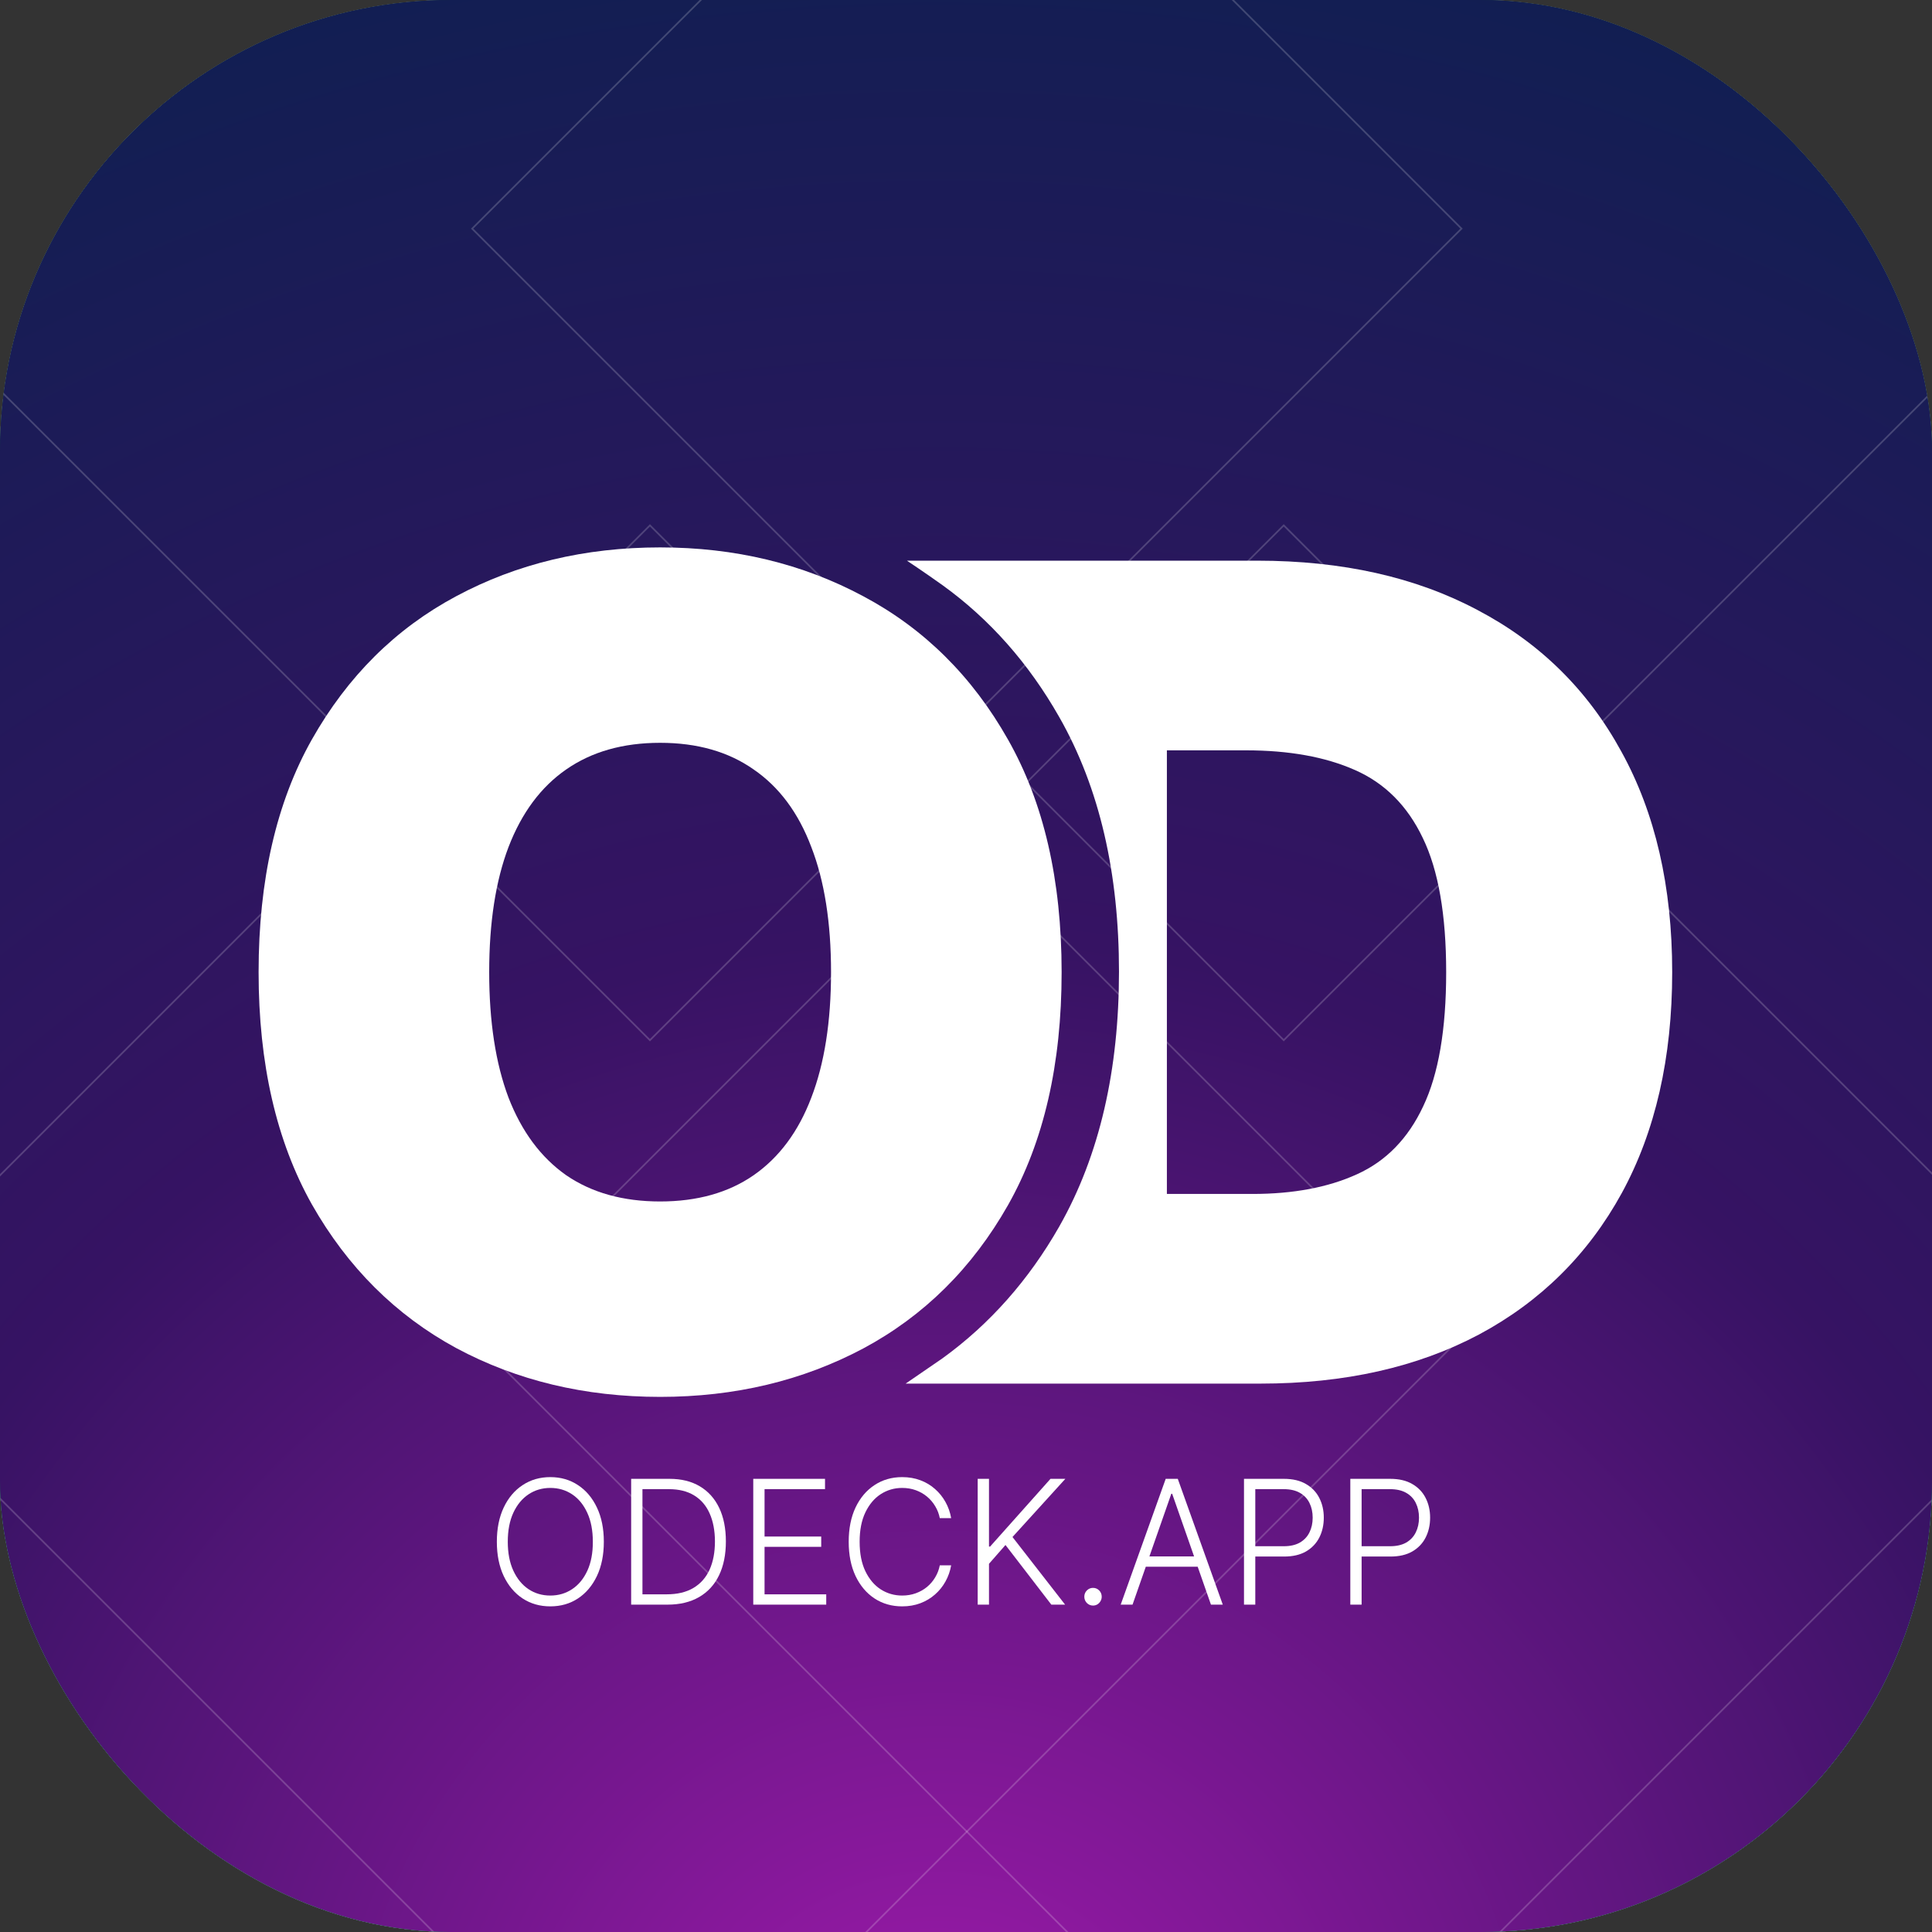 <svg width="1151" height="1151" viewBox="0 0 1151 1151" fill="none" xmlns="http://www.w3.org/2000/svg">
<rect x="0" y="0" width="1151" height="1151" fill="#333333" stroke="none"/>
<g clip-path="url(#clip0_6_152)">
<rect width="1151" height="1151" rx="269" fill="white"/>
<rect x="-38" y="-34" width="1226" height="1226" fill="url(#paint0_radial_6_152)"/>
<rect x="-38" y="-34" width="1226" height="1226" fill="url(#paint1_radial_6_152)"/>
<rect x="-38" y="-34" width="1226" height="1226" fill="url(#paint2_radial_6_152)"/>
<rect x="387.208" y="-347.293" width="683.773" height="683.773" transform="rotate(45 387.208 -347.293)" stroke="white" stroke-opacity="0.19"/>
<rect x="387.208" y="312.986" width="683.773" height="683.773" transform="rotate(45 387.208 312.986)" stroke="white" stroke-opacity="0.19"/>
<rect x="764.792" y="-347.293" width="683.773" height="683.773" transform="rotate(45 764.792 -347.293)" stroke="white" stroke-opacity="0.19"/>
<rect x="764.792" y="312.986" width="683.773" height="683.773" transform="rotate(45 764.792 312.986)" stroke="white" stroke-opacity="0.19"/>
<path d="M632.47 579.159C632.47 634.001 621.823 680.263 600.529 717.947C579.234 755.47 550.494 783.933 514.31 803.336C478.125 822.579 437.778 832.2 393.267 832.2C348.437 832.2 307.929 822.499 271.745 803.095C235.72 783.532 207.06 754.989 185.766 717.466C164.632 679.782 154.064 633.68 154.064 579.159C154.064 524.317 164.632 478.135 185.766 440.612C207.06 402.928 235.72 374.465 271.745 355.222C307.929 335.819 348.437 326.118 393.267 326.118C437.778 326.118 478.125 335.819 514.31 355.222C550.494 374.465 579.234 402.928 600.529 440.612C621.823 478.135 632.47 524.317 632.47 579.159ZM495.097 579.159C495.097 549.653 491.174 524.798 483.329 504.594C475.643 484.228 464.196 468.834 448.985 458.411C433.935 447.828 415.362 442.536 393.267 442.536C371.172 442.536 352.52 447.828 337.309 458.411C322.259 468.834 310.811 484.228 302.966 504.594C295.281 524.798 291.438 549.653 291.438 579.159C291.438 608.664 295.281 633.6 302.966 653.965C310.811 674.17 322.259 689.564 337.309 700.147C352.52 710.57 371.172 715.782 393.267 715.782C415.362 715.782 433.935 710.57 448.985 700.147C464.196 689.564 475.643 674.17 483.329 653.965C491.174 633.6 495.097 608.664 495.097 579.159Z" fill="white"/>
<path fill-rule="evenodd" clip-rule="evenodd" d="M630.98 730.846L631.006 730.801C655.282 688.096 666.645 637 666.645 578.84C666.645 520.696 655.288 469.663 630.993 427.095C612.881 395.241 589.696 368.955 561.489 348.604C550.909 341.047 540.33 334.025 540.33 334.025H561.489H749.038C799.692 334.025 843.453 343.84 880.322 363.47C917.35 382.94 945.884 411.028 965.921 447.735C986.118 484.281 996.217 528.089 996.217 579.159C996.217 630.228 986.198 674.116 966.161 710.822C946.124 747.369 917.751 775.457 881.043 795.087C844.335 814.557 800.974 824.293 750.961 824.293H561.489H539.557L561.489 809.228C589.675 788.828 612.86 762.587 630.98 730.846ZM746.152 711.301H695.178V447.017H742.305C767.953 447.017 789.593 450.927 807.226 458.747C825.019 466.567 838.484 480.052 847.621 499.203C856.918 518.354 861.567 545.006 861.567 579.159C861.567 613.312 856.998 639.964 847.861 659.115C838.885 678.266 825.74 691.751 808.428 699.571C791.276 707.391 770.518 711.301 746.152 711.301Z" fill="white"/>
<path d="M359.737 918.5C359.737 926.307 358.37 933.102 355.634 938.885C352.899 944.642 349.132 949.107 344.334 952.279C339.559 955.426 334.065 957 327.851 957C321.636 957 316.13 955.426 311.331 952.279C306.557 949.107 302.802 944.642 300.067 938.885C297.356 933.102 296 926.307 296 918.5C296 910.693 297.356 903.91 300.067 898.152C302.802 892.37 306.569 887.905 311.367 884.758C316.166 881.586 321.66 880 327.851 880C334.065 880 339.559 881.586 344.334 884.758C349.132 887.905 352.899 892.37 355.634 898.152C358.37 903.91 359.737 910.693 359.737 918.5ZM353.187 918.5C353.187 911.791 352.083 906.045 349.876 901.263C347.669 896.456 344.658 892.785 340.843 890.247C337.028 887.71 332.697 886.441 327.851 886.441C323.028 886.441 318.709 887.71 314.894 890.247C311.08 892.785 308.056 896.444 305.825 901.226C303.618 906.008 302.514 911.766 302.514 918.5C302.514 925.209 303.618 930.955 305.825 935.737C308.032 940.519 311.044 944.191 314.858 946.753C318.673 949.29 323.004 950.559 327.851 950.559C332.697 950.559 337.028 949.29 340.843 946.753C344.682 944.215 347.705 940.556 349.912 935.774C352.119 930.967 353.211 925.209 353.187 918.5Z" fill="white"/>
<path d="M397.607 955.975H376.013V881.025H398.903C405.933 881.025 411.943 882.513 416.933 885.49C421.948 888.466 425.787 892.736 428.45 898.298C431.113 903.861 432.445 910.534 432.445 918.317C432.445 926.173 431.077 932.919 428.342 938.555C425.631 944.167 421.672 948.473 416.465 951.474C411.283 954.475 404.997 955.975 397.607 955.975ZM382.743 949.827H397.211C403.545 949.827 408.848 948.558 413.118 946.021C417.389 943.484 420.592 939.86 422.728 935.152C424.863 930.443 425.931 924.831 425.931 918.317C425.907 911.852 424.851 906.289 422.764 901.629C420.7 896.969 417.629 893.394 413.55 890.906C409.496 888.417 404.481 887.173 398.507 887.173H382.743V949.827Z" fill="white"/>
<path d="M448.757 955.975V881.025H491.512V887.173H455.487V915.389H489.245V921.538H455.487V949.827H492.232V955.975H448.757Z" fill="white"/>
<path d="M566.658 904.447H559.892C559.388 901.885 558.477 899.518 557.157 897.347C555.861 895.151 554.23 893.236 552.262 891.601C550.295 889.967 548.064 888.698 545.568 887.795C543.073 886.892 540.374 886.441 537.471 886.441C532.816 886.441 528.569 887.673 524.731 890.137C520.916 892.602 517.857 896.225 515.553 901.007C513.274 905.764 512.134 911.595 512.134 918.5C512.134 925.453 513.274 931.309 515.553 936.067C517.857 940.824 520.916 944.435 524.731 946.899C528.569 949.339 532.816 950.559 537.471 950.559C540.374 950.559 543.073 950.108 545.568 949.205C548.064 948.302 550.295 947.046 552.262 945.435C554.23 943.801 555.861 941.885 557.157 939.69C558.477 937.494 559.388 935.115 559.892 932.553H566.658C566.058 935.993 564.931 939.202 563.275 942.178C561.644 945.13 559.556 947.717 557.013 949.937C554.494 952.157 551.591 953.889 548.304 955.134C545.017 956.378 541.406 957 537.471 957C531.281 957 525.786 955.426 520.988 952.279C516.189 949.107 512.422 944.642 509.687 938.885C506.976 933.127 505.62 926.332 505.62 918.5C505.62 910.668 506.976 903.873 509.687 898.115C512.422 892.358 516.189 887.905 520.988 884.758C525.786 881.586 531.281 880 537.471 880C541.406 880 545.017 880.622 548.304 881.866C551.591 883.086 554.494 884.819 557.013 887.063C559.556 889.283 561.644 891.87 563.275 894.822C564.931 897.774 566.058 900.982 566.658 904.447Z" fill="white"/>
<path d="M582.466 955.975V881.025H589.197V921.391H589.844L625.834 881.025H634.687L603.196 915.682L634.543 955.975H626.338L599.022 920.44L589.197 931.638V955.975H582.466Z" fill="white"/>
<path d="M651.17 956.524C649.755 956.524 648.531 956.012 647.499 954.987C646.492 953.938 645.988 952.694 645.988 951.254C645.988 949.79 646.492 948.546 647.499 947.521C648.531 946.497 649.755 945.984 651.17 945.984C652.61 945.984 653.833 946.497 654.841 947.521C655.849 948.546 656.353 949.79 656.353 951.254C656.353 952.206 656.113 953.084 655.633 953.889C655.177 954.694 654.553 955.341 653.761 955.829C652.994 956.292 652.13 956.524 651.17 956.524Z" fill="white"/>
<path d="M674.716 955.975H667.662L694.474 881.025H701.672L728.484 955.975H721.43L698.325 889.918H697.821L674.716 955.975ZM679.791 927.247H716.356V933.395H679.791V927.247Z" fill="white"/>
<path d="M741.117 955.975V881.025H764.906C770.136 881.025 774.503 882.049 778.006 884.099C781.533 886.124 784.184 888.881 785.959 892.37C787.759 895.859 788.659 899.787 788.659 904.154C788.659 908.521 787.771 912.462 785.995 915.975C784.22 919.464 781.581 922.233 778.078 924.282C774.575 926.307 770.22 927.32 765.014 927.32H746.299V921.172H764.834C768.697 921.172 771.9 920.44 774.443 918.976C776.986 917.487 778.882 915.462 780.129 912.901C781.401 910.339 782.037 907.423 782.037 904.154C782.037 900.885 781.401 897.969 780.129 895.407C778.882 892.846 776.974 890.833 774.407 889.369C771.864 887.905 768.637 887.173 764.726 887.173H747.847V955.975H741.117Z" fill="white"/>
<path d="M804.458 955.975V881.025H828.247C833.477 881.025 837.844 882.049 841.347 884.099C844.874 886.124 847.525 888.881 849.301 892.37C851.1 895.859 852 899.787 852 904.154C852 908.521 851.112 912.462 849.337 915.975C847.561 919.464 844.922 922.233 841.419 924.282C837.916 926.307 833.561 927.32 828.355 927.32H809.641V921.172H828.175C832.038 921.172 835.241 920.44 837.784 918.976C840.327 917.487 842.223 915.462 843.47 912.901C844.742 910.339 845.378 907.423 845.378 904.154C845.378 900.885 844.742 897.969 843.47 895.407C842.223 892.846 840.315 890.833 837.748 889.369C835.205 887.905 831.978 887.173 828.067 887.173H811.188V955.975H804.458Z" fill="white"/>
</g>
<defs>
<radialGradient id="paint0_radial_6_152" cx="0" cy="0" r="1" gradientUnits="userSpaceOnUse" gradientTransform="translate(559.181 1271.1) rotate(-90) scale(1520.64)">
<stop stop-color="#18886D"/>
<stop offset="0.469" stop-color="#136357"/>
<stop offset="0.996" stop-color="#0B2A34"/>
</radialGradient>
<radialGradient id="paint1_radial_6_152" cx="0" cy="0" r="1" gradientUnits="userSpaceOnUse" gradientTransform="translate(559.181 1271.1) rotate(-90) scale(1520.64)">
<stop stop-color="#1AAC3A"/>
<stop offset="0.469" stop-color="#136357"/>
<stop offset="0.996" stop-color="#0B1134"/>
</radialGradient>
<radialGradient id="paint2_radial_6_152" cx="0" cy="0" r="1" gradientUnits="userSpaceOnUse" gradientTransform="translate(559.181 1271.1) rotate(-90) scale(1520.64)">
<stop stop-color="#A01AAC"/>
<stop offset="0.469" stop-color="#361363"/>
<stop offset="0.996" stop-color="#06224D"/>
</radialGradient>
<clipPath id="clip0_6_152">
<rect width="1151" height="1151" rx="269" fill="white"/>
</clipPath>
</defs>
</svg>
